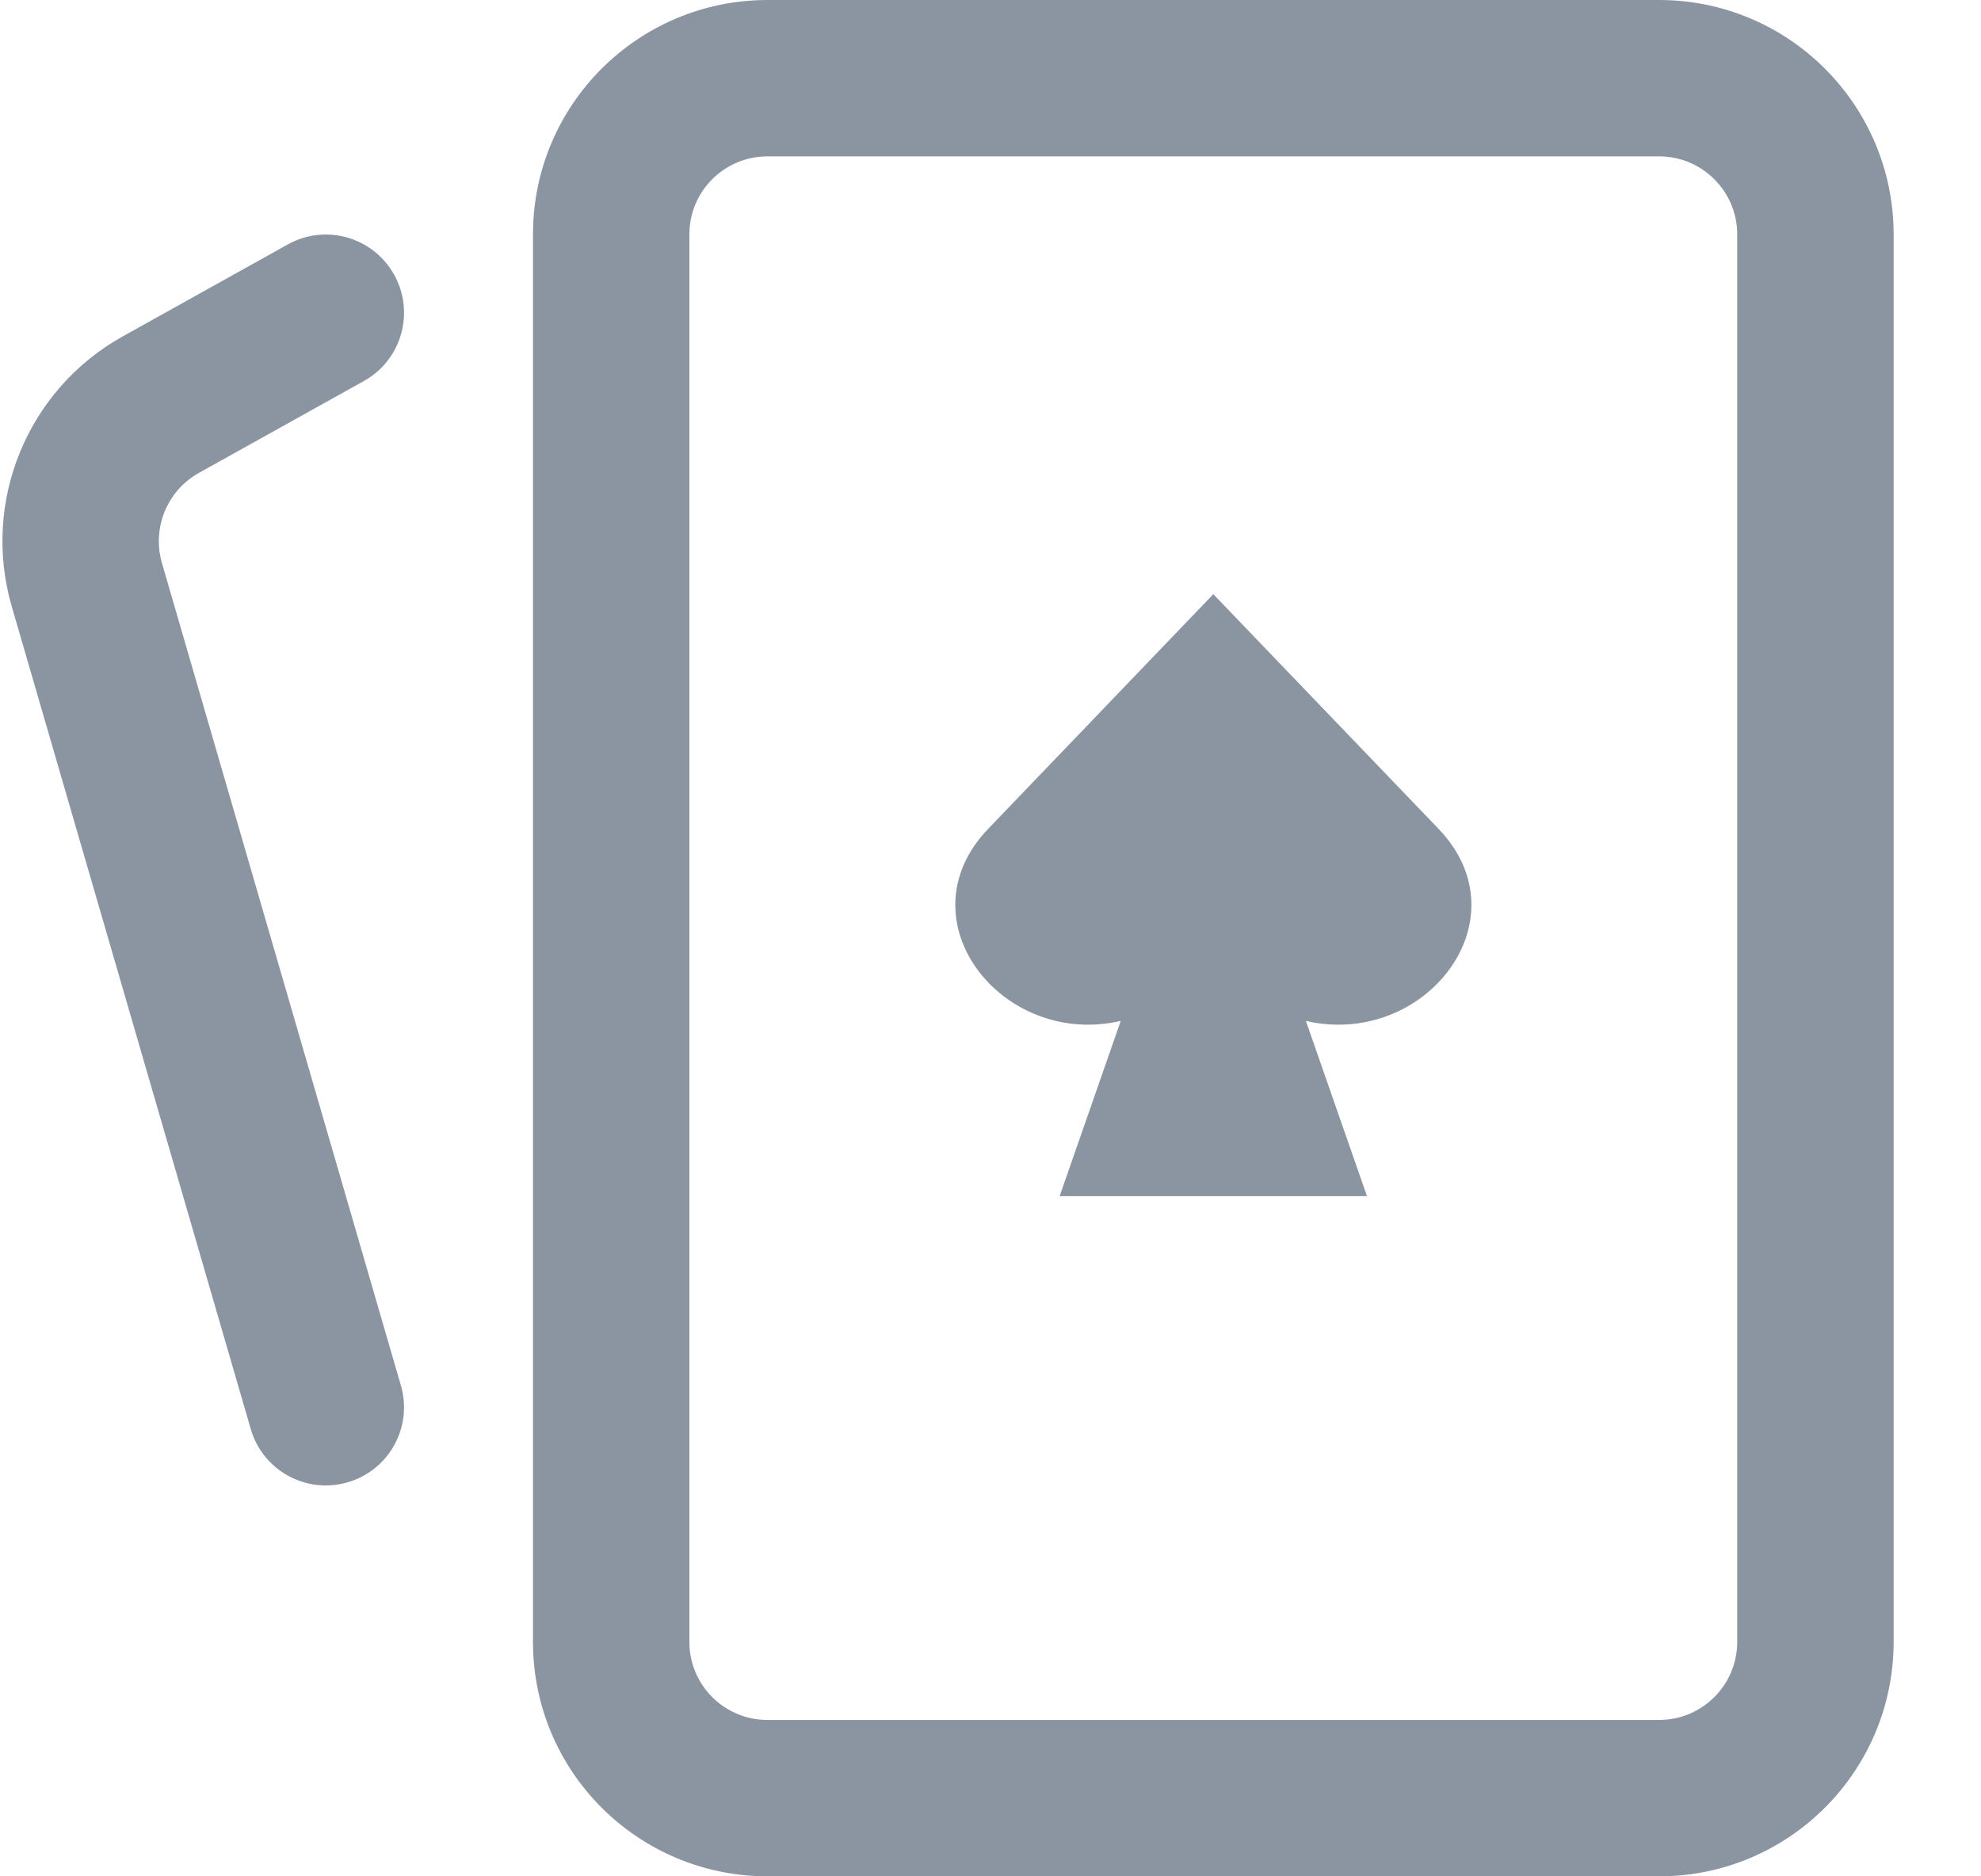 <svg width="19" height="18" viewBox="0 0 19 18" fill="none" xmlns="http://www.w3.org/2000/svg">
<path d="M9.477 7.952L11.637 5.7L13.798 7.952C14.633 8.823 13.665 10.057 12.525 9.794L13.111 11.475H10.163L10.749 9.794C9.609 10.057 8.642 8.823 9.477 7.952Z" fill="#8B95A2"/>
<path fill-rule="evenodd" clip-rule="evenodd" d="M7.362 0C6.121 0 5.112 1.004 5.112 2.248V15.752C5.112 16.996 6.121 18 7.362 18H15.912C17.155 18 18.162 16.993 18.162 15.75V2.25C18.162 1.007 17.155 0 15.912 0H7.362ZM6.612 2.248C6.612 1.835 6.947 1.5 7.362 1.5H15.912C16.327 1.5 16.662 1.836 16.662 2.25V15.75C16.662 16.164 16.327 16.5 15.912 16.5H7.362C6.947 16.5 6.612 16.165 6.612 15.752V2.248Z" fill="#8B95A2"/>
<path d="M3.49 3.655C3.852 3.454 3.982 2.997 3.78 2.635C3.578 2.273 3.122 2.143 2.76 2.345L1.179 3.226C0.262 3.736 -0.18 4.812 0.113 5.819L2.405 13.709C2.52 14.107 2.936 14.336 3.334 14.22C3.732 14.105 3.961 13.689 3.845 13.291L1.553 5.401C1.456 5.065 1.603 4.706 1.909 4.536L3.49 3.655Z" fill="#8B95A2"/>
</svg>
